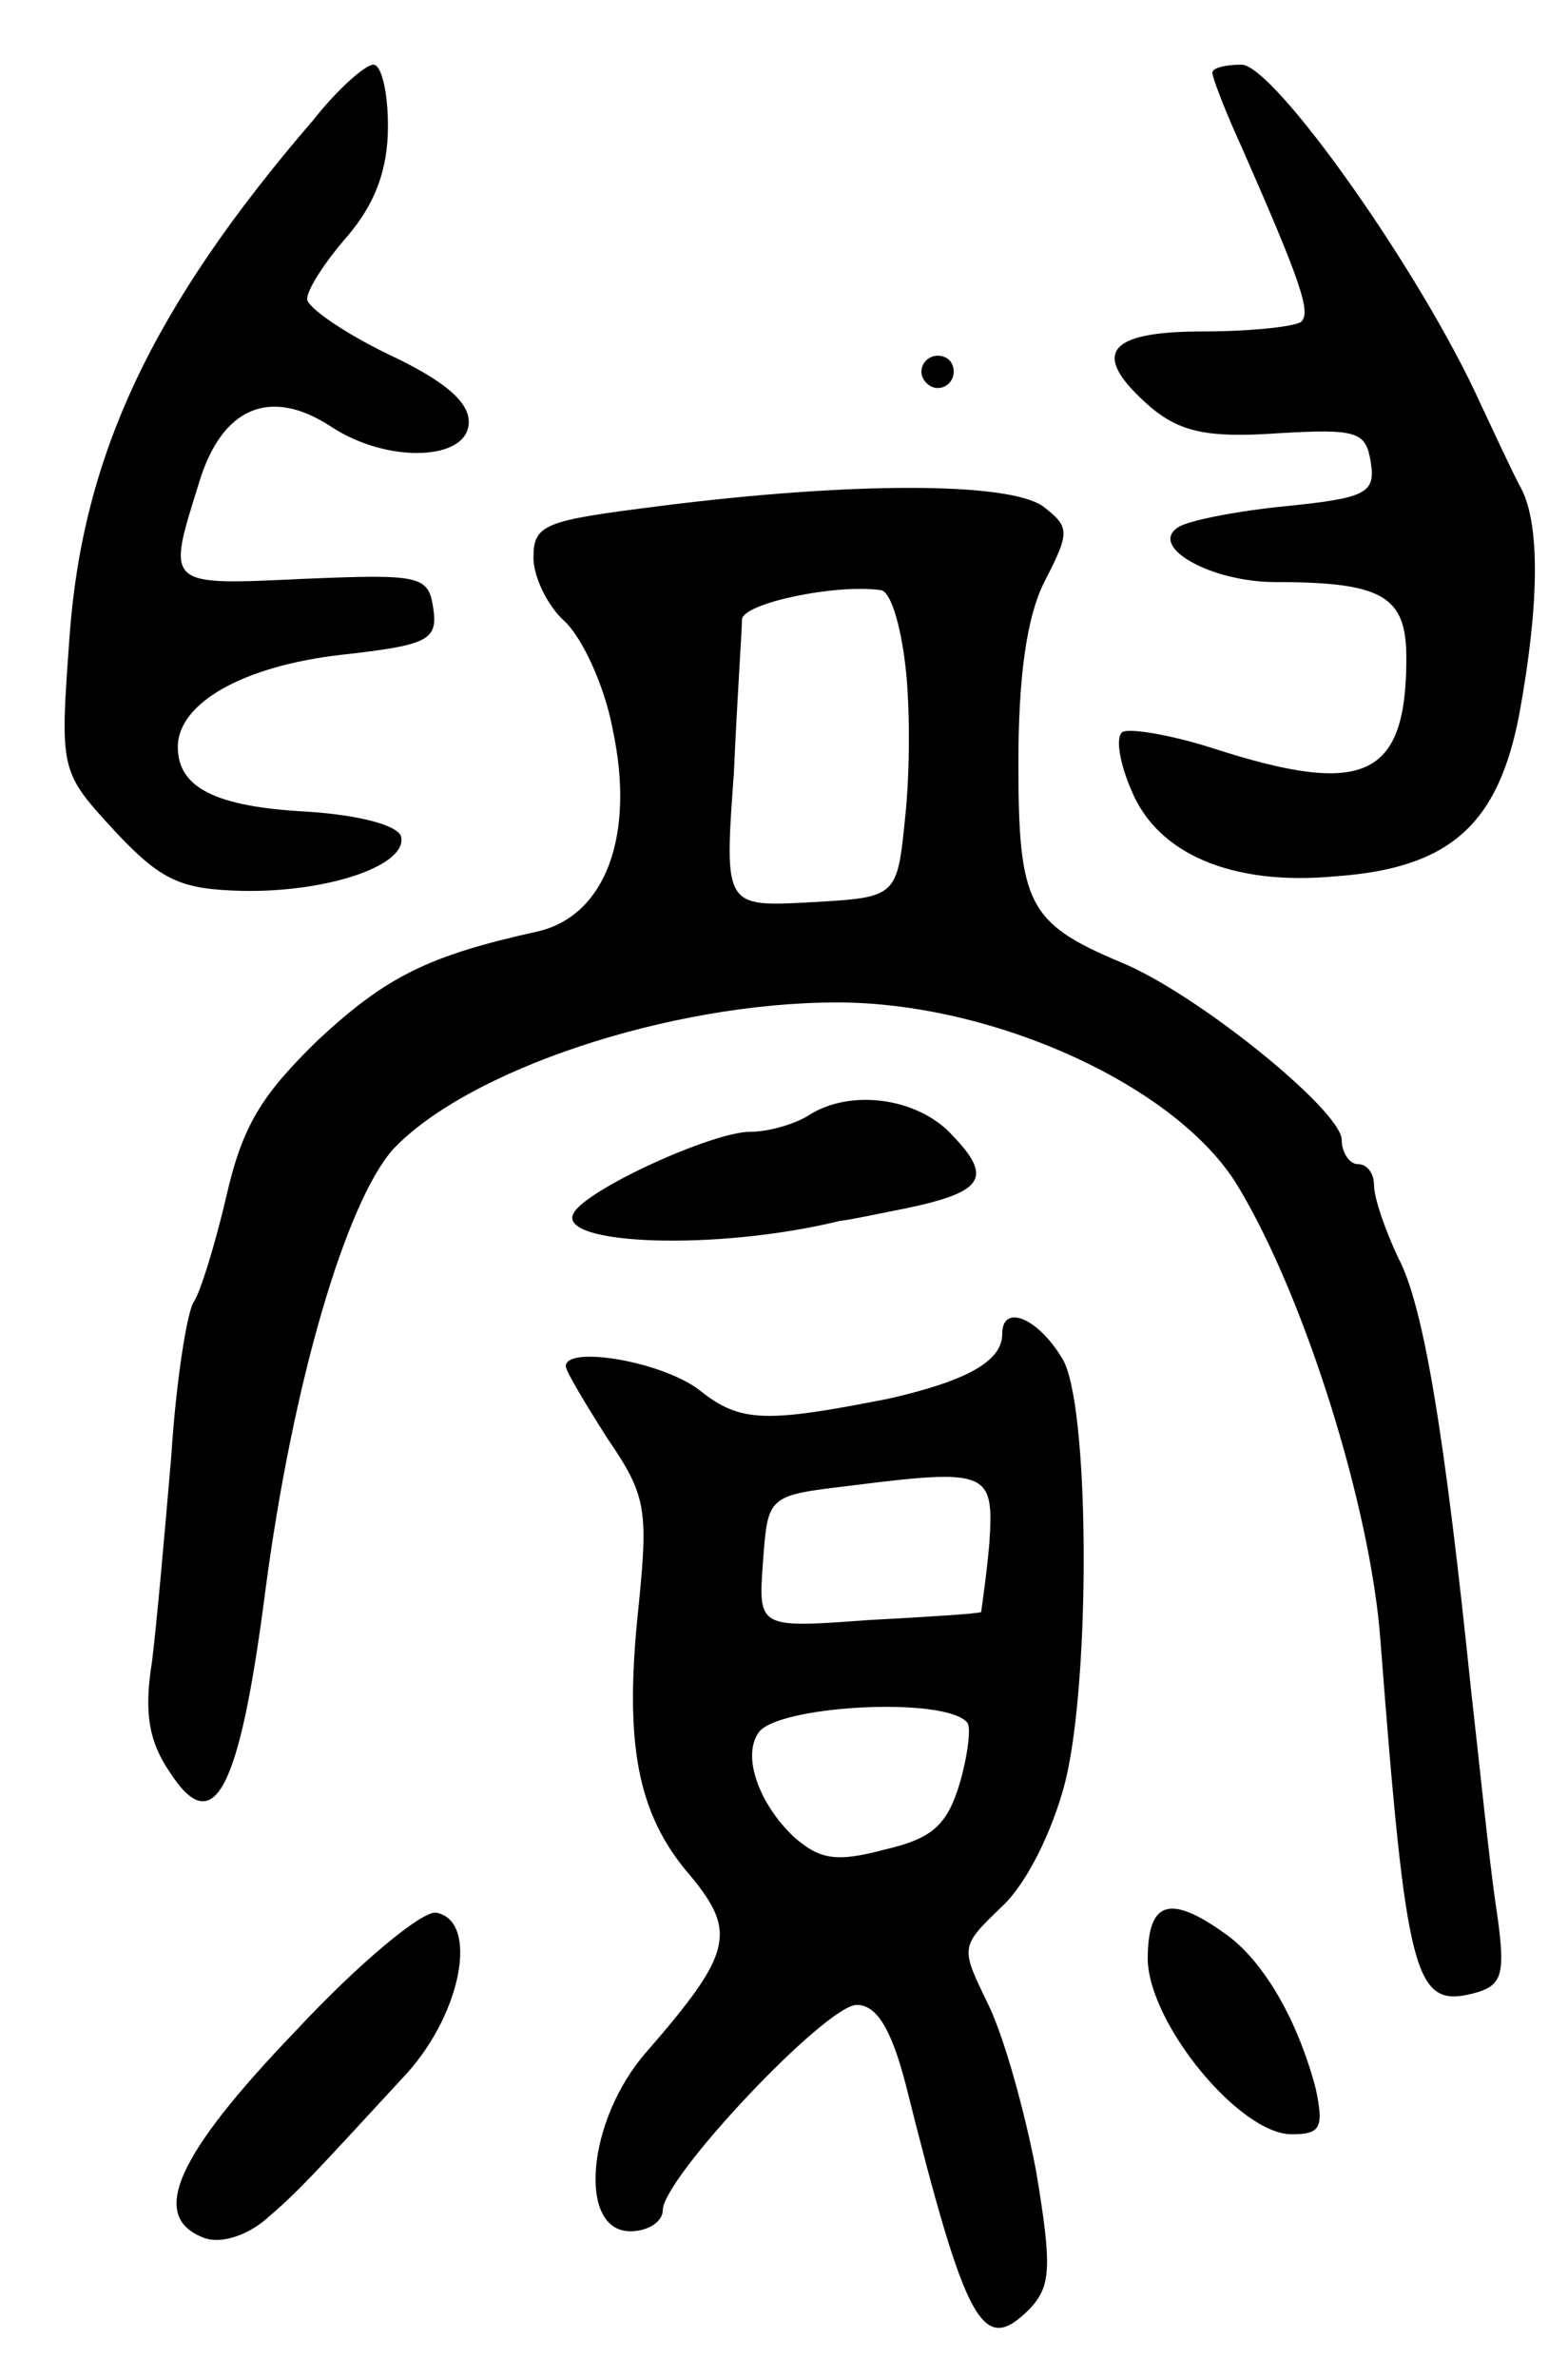 <svg version="1.0" xmlns="http://www.w3.org/2000/svg"
 width="97pt" height="147pt" viewBox="0 0 97 147"
 preserveAspectRatio="xMidYMid meet">
<g transform="translate(0,147) scale(0.1,-0.1)"
fill="#000000" stroke="none">
<path d="M194 1396 c-100 -116 -143 -208 -151 -320 -6 -83 -6 -83 28 -120 29
-31 41 -36 79 -37 53 -1 103 16 98 34 -3 7 -27 13 -58 15 -57 3 -80 15 -80 40
0 27 40 50 101 57 54 6 60 9 57 29 -3 20 -8 21 -80 18 -86 -4 -85 -5 -65 59
14 47 44 60 82 35 35 -23 85 -21 85 3 0 13 -16 26 -50 42 -27 13 -50 29 -50
34 0 6 11 23 25 39 17 20 25 41 25 68 0 21 -4 38 -9 38 -5 0 -22 -15 -37 -34z"/>
<path d="M750 1425 c0 -3 8 -24 19 -48 36 -82 42 -100 36 -106 -4 -3 -31 -6
-61 -6 -60 0 -70 -14 -32 -47 18 -15 35 -19 78 -16 50 3 55 1 58 -18 3 -19 -3
-22 -52 -27 -31 -3 -61 -9 -67 -13 -19 -12 20 -34 60 -34 67 0 81 -9 81 -47 0
-74 -26 -86 -119 -56 -28 9 -54 13 -57 10 -4 -4 -1 -20 6 -36 16 -39 62 -59
126 -53 71 5 101 32 114 101 12 66 13 116 1 139 -5 9 -16 33 -25 52 -37 82
-128 210 -148 210 -10 0 -18 -2 -18 -5z"/>
<path d="M570 1240 c0 -5 5 -10 10 -10 6 0 10 5 10 10 0 6 -4 10 -10 10 -5 0
-10 -4 -10 -10z"/>
<path d="M408 1157 c-71 -9 -78 -11 -78 -32 0 -12 9 -30 19 -39 11 -10 25 -40
30 -67 14 -65 -4 -115 -46 -125 -68 -15 -94 -28 -136 -67 -35 -34 -47 -53 -57
-97 -7 -30 -16 -59 -20 -65 -4 -5 -11 -48 -14 -95 -4 -47 -9 -104 -12 -128 -5
-31 -2 -49 11 -68 27 -42 43 -13 59 111 17 130 50 241 79 274 46 49 171 91
275 91 97 0 211 -52 248 -114 41 -68 82 -198 88 -281 16 -208 21 -227 57 -218
19 5 21 11 14 57 -4 28 -10 87 -15 131 -16 155 -29 237 -45 267 -8 17 -15 37
-15 45 0 7 -4 13 -10 13 -5 0 -10 7 -10 15 0 18 -90 91 -137 110 -57 24 -63
36 -63 123 0 53 5 90 16 112 16 31 16 34 -1 47 -22 15 -119 15 -237 0z m152
-98 c3 -24 3 -66 0 -94 -5 -50 -5 -50 -58 -53 -54 -3 -54 -3 -48 80 2 46 5 88
5 95 1 10 58 22 86 18 6 -1 12 -21 15 -46z"/>
<path d="M500 780 c-8 -5 -24 -10 -36 -10 -23 0 -100 -35 -109 -50 -12 -20 88
-24 165 -5 3 0 22 4 42 8 47 10 52 19 27 45 -21 23 -63 29 -89 12z"/>
<path d="M620 645 c0 -17 -22 -29 -70 -40 -76 -15 -92 -15 -117 5 -23 18 -83
28 -83 15 0 -3 12 -23 26 -45 24 -35 25 -44 19 -104 -9 -84 -1 -128 32 -166
29 -35 26 -48 -27 -109 -37 -42 -43 -111 -10 -111 11 0 20 6 20 13 0 20 101
127 120 127 12 0 21 -14 30 -48 38 -152 48 -169 77 -140 13 14 14 25 4 85 -7
37 -20 84 -30 104 -17 35 -17 35 9 60 15 14 31 46 39 77 16 65 15 236 -2 262
-15 25 -37 34 -37 15z m-8 -130 c-2 -22 -5 -41 -5 -42 -1 -1 -33 -3 -70 -5
-68 -5 -68 -5 -65 36 3 41 3 41 53 47 87 11 90 9 87 -36z m-14 -110 c3 -2 1
-19 -4 -37 -8 -27 -17 -35 -47 -42 -30 -8 -40 -6 -56 8 -21 20 -32 49 -22 64
10 17 114 23 129 7z"/>
<path d="M183 214 c-74 -77 -91 -115 -57 -128 10 -4 26 1 38 11 21 18 28 26
88 91 34 38 44 94 18 99 -8 2 -48 -31 -87 -73z"/>
<path d="M710 258 c1 -40 57 -108 89 -108 18 0 20 4 15 28 -11 42 -32 79 -56
96 -35 25 -48 20 -48 -16z"/>
</g>
</svg>
